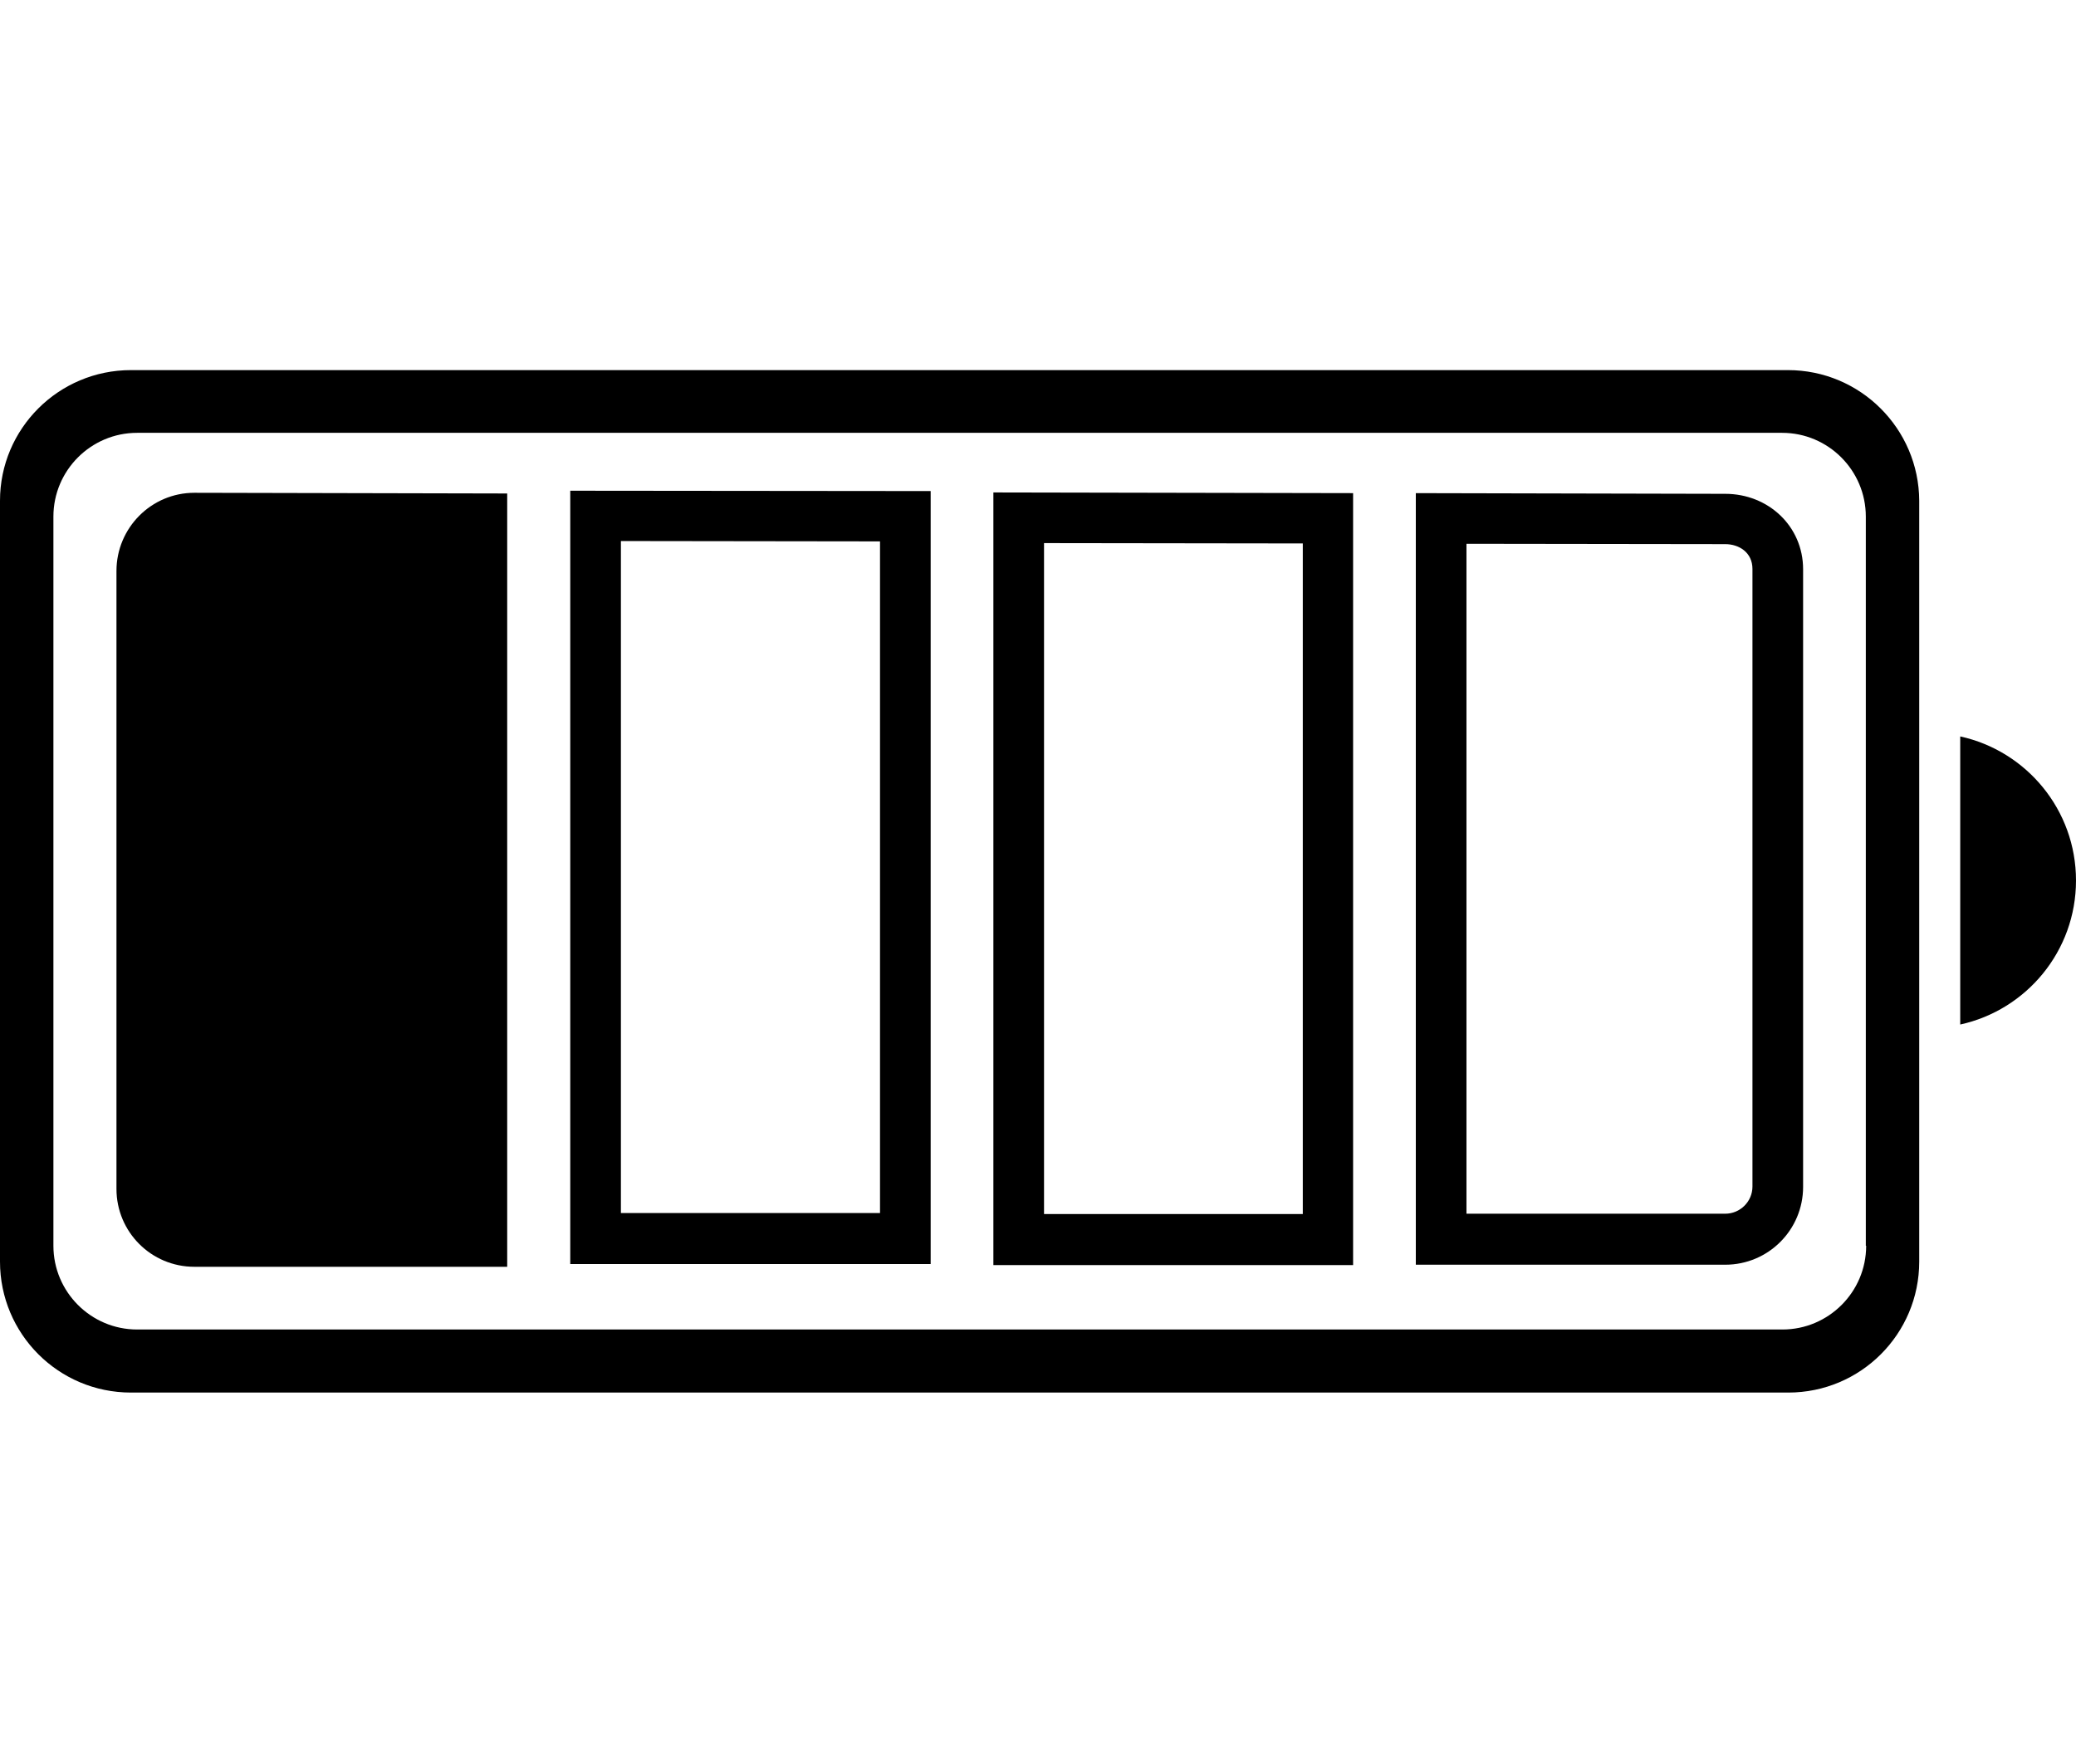 <?xml version="1.0" encoding="utf-8"?>
<!-- Generator: Adobe Illustrator 21.1.0, SVG Export Plug-In . SVG Version: 6.00 Build 0)  -->
<svg version="1.1" id="Layer_6" xmlns="http://www.w3.org/2000/svg" xmlns:xlink="http://www.w3.org/1999/xlink" x="0px" y="0px"
	 viewBox="0 0 602.5 512" style="enable-background:new 0 0 602.5 512;" xml:space="preserve">
<g>
	<path d="M518.9,107.4H38c-21,0-38,17-38,37.9v220.8c0,21,17,38,38,38h481c21,0,38-17,38-38V145.3
		C556.9,124.4,539.9,107.4,518.9,107.4z M541.6,361.5c0,13.4-10.9,24.3-24.3,24.3H39.8c-13.4,0-24.3-10.9-24.3-24.3V149.9
		c0-13.4,10.9-24.3,24.3-24.3h477.4c13.4,0,24.3,10.9,24.3,24.3V361.5z"/>
	<path d="M33.8,165.7V345c0,12.5,10.1,22.6,22.6,22.6h90.8V143.2L56.4,143C43.9,143,33.8,153.2,33.8,165.7z"/>
	<path d="M568.9,213.7v83.6c19.2-4.2,33.6-21.3,33.6-41.8S588.1,217.9,568.9,213.7z"/>
	<path d="M425.6,157.8l75.1,0.1c4,0,7.9,2.4,7.9,7.2v179.2c0,4.4-3.6,7.9-7.9,7.9h-75.1V157.8 M410.9,143.1V367h89.8
		c12.5,0,22.6-10.1,22.6-22.6V165.2c0-12.5-10.1-21.9-22.6-21.9L410.9,143.1L410.9,143.1z"/>
	<path d="M303,157.6l75.1,0.1v194.6H303V157.6 M288.3,142.9v224.2h104.4v-224L288.3,142.9L288.3,142.9z"/>
	<path d="M180.2,157l75.2,0.1V352h-75.2V157 M165.5,142.4v224.4h104.6V142.5L165.5,142.4L165.5,142.4z"/>
</g>
</svg>
